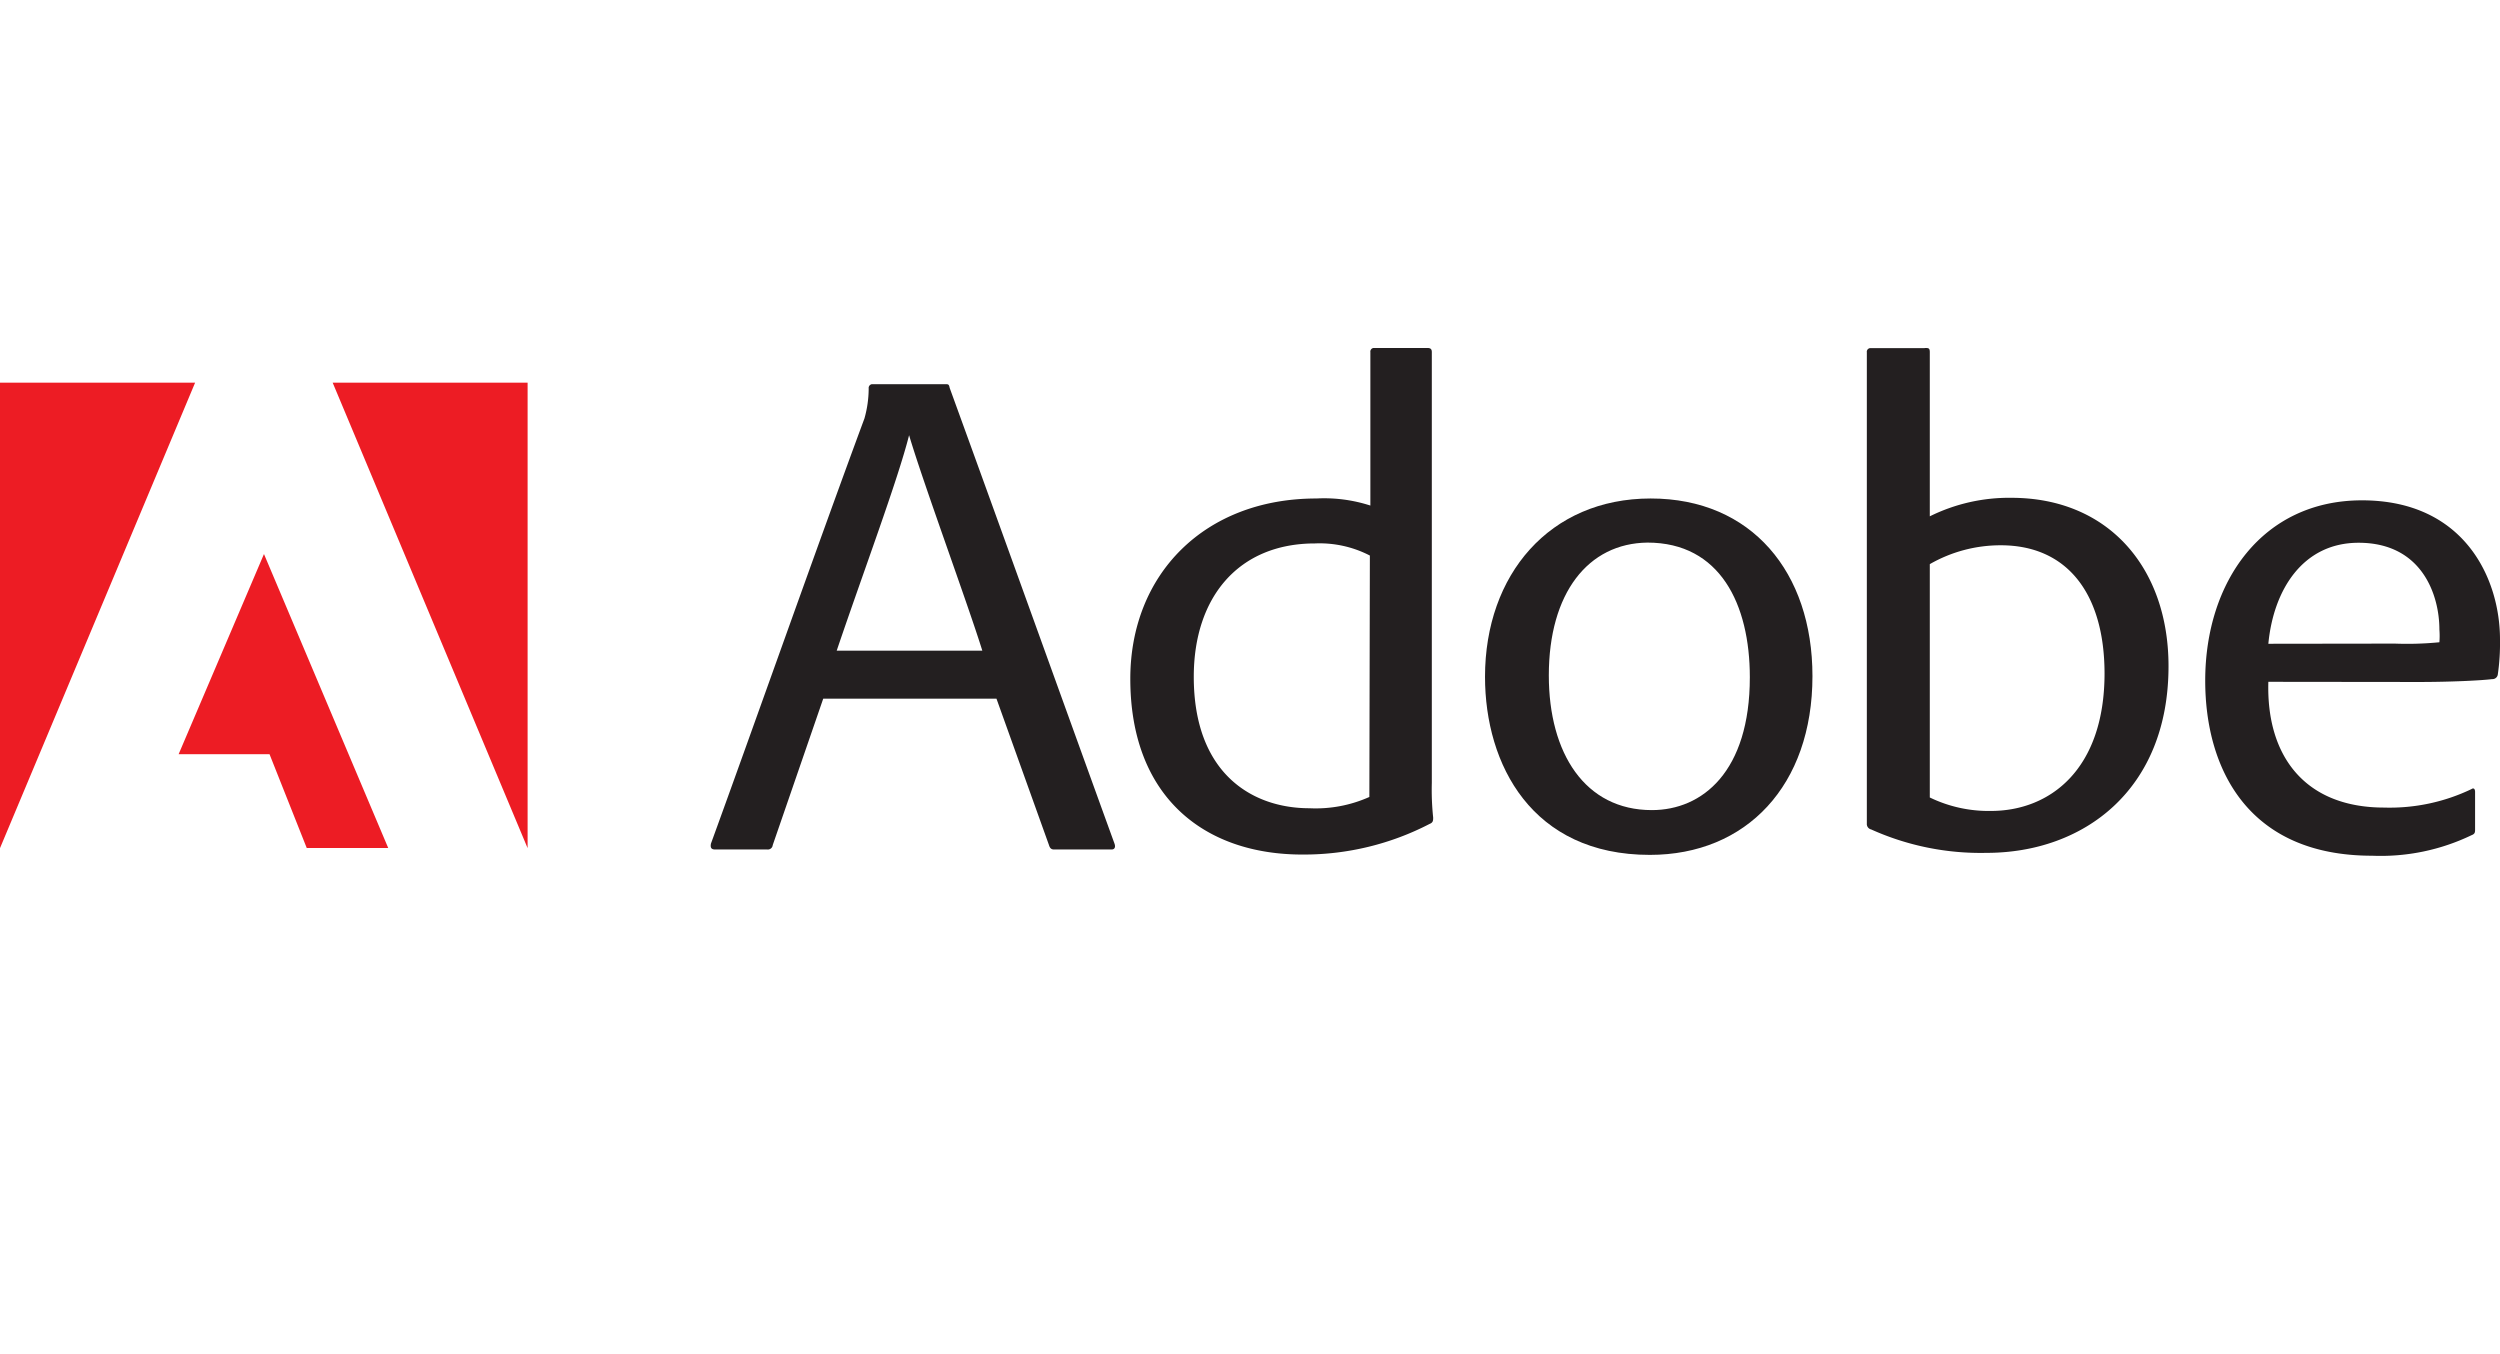 <svg id="Layer_1" data-name="Layer 1" xmlns="http://www.w3.org/2000/svg" viewBox="0 0 148.5 80.45"><defs><style>.cls-1{fill:#ed1c24;}.cls-2{fill:#231f20;}</style></defs><title>Artboard 1</title><polygon class="cls-1" points="19.76 22.73 31.34 22.73 31.34 50.38 19.76 22.73"/><polygon class="cls-1" points="11.59 22.73 0 22.73 0 50.38 11.59 22.73"/><polygon class="cls-1" points="15.68 32.91 23.06 50.37 18.22 50.37 16.01 44.8 10.61 44.8 15.68 32.91"/><path class="cls-2" d="M48.9,41.5l-3,8.7a.29.29,0,0,1-.32.26h-3.1c-.25,0-.29-.13-.25-.35,2.4-6.58,6.4-17.92,9.12-25.26a6.64,6.64,0,0,0,.25-1.77.23.23,0,0,1,.19-.26h4.36c.17,0,.22,0,.26.22,3.2,8.8,6.58,18.22,9.79,27.07.08.22,0,.35-.17.35H62.61c-.17,0-.25-.09-.3-.26l-3.12-8.7Zm9.45-2.85c-.88-2.83-3.5-9.93-4.35-12.8h0c-.67,2.67-2.74,8.19-4.3,12.8Z"/><path class="cls-2" d="M67.14,40.32c0-6.19,4.39-10.71,11.06-10.71a8.9,8.9,0,0,1,3.2.42V20.92a.22.22,0,0,1,.18-.25h3.21c.21,0,.26.09.26.25V46.5a15.7,15.7,0,0,0,.08,2.06c0,.17,0,.3-.21.38a16.23,16.23,0,0,1-7.51,1.82C71.53,50.78,67.14,47.33,67.14,40.32ZM81.37,33a6.49,6.49,0,0,0-3.26-.72c-4.55,0-7.2,3.2-7.2,7.92,0,5.74,3.46,7.81,6.87,7.81a7.8,7.8,0,0,0,3.56-.67Z"/><path class="cls-2" d="M107.66,40.16c0,6.49-3.92,10.62-9.66,10.62-7,0-9.79-5.36-9.79-10.58,0-6.07,3.84-10.59,9.84-10.59S107.66,34,107.66,40.16ZM92,40.12c0,4.63,2.15,8,6.12,8,3,0,5.82-2.28,5.82-7.89,0-4.34-1.77-8-6.08-8C94.33,32.27,92,35.23,92,40.12Z"/><path class="cls-2" d="M114.33,20.67c.22,0,.3,0,.3.25v9.75a10.6,10.6,0,0,1,4.85-1.1c5.74,0,9.33,4.14,9.33,10,0,7.37-5.06,11.09-10.81,11.09a15.83,15.83,0,0,1-6.85-1.39.33.33,0,0,1-.26-.34v-28a.22.22,0,0,1,.18-.25h3.26Zm4.52,11.72a8.43,8.43,0,0,0-4.22,1.12V47.37a8,8,0,0,0,3.63.8c3.5,0,6.75-2.45,6.75-8.18C125,35.23,122.77,32.39,118.85,32.39Z"/><path class="cls-2" d="M134.74,40.5c-.13,4.43,2.19,7.47,6.88,7.47a11.23,11.23,0,0,0,5.19-1.1c.13-.09.21,0,.21.17v2.19c0,.21,0,.3-.21.38a12.44,12.44,0,0,1-5.91,1.22c-7.39,0-9.91-5.19-9.91-10.4,0-5.89,3.41-10.71,9.31-10.71,6.08,0,8.2,4.64,8.2,8.27a13.08,13.08,0,0,1-.13,2.07.32.32,0,0,1-.34.28c-.63.08-2.45.17-4.35.17Zm7.51-2.27a19.56,19.56,0,0,0,2.65-.08,4.82,4.82,0,0,0,0-.76c0-2-1-5.15-4.8-5.15-3.33,0-5.06,2.82-5.36,6Z"/></svg>